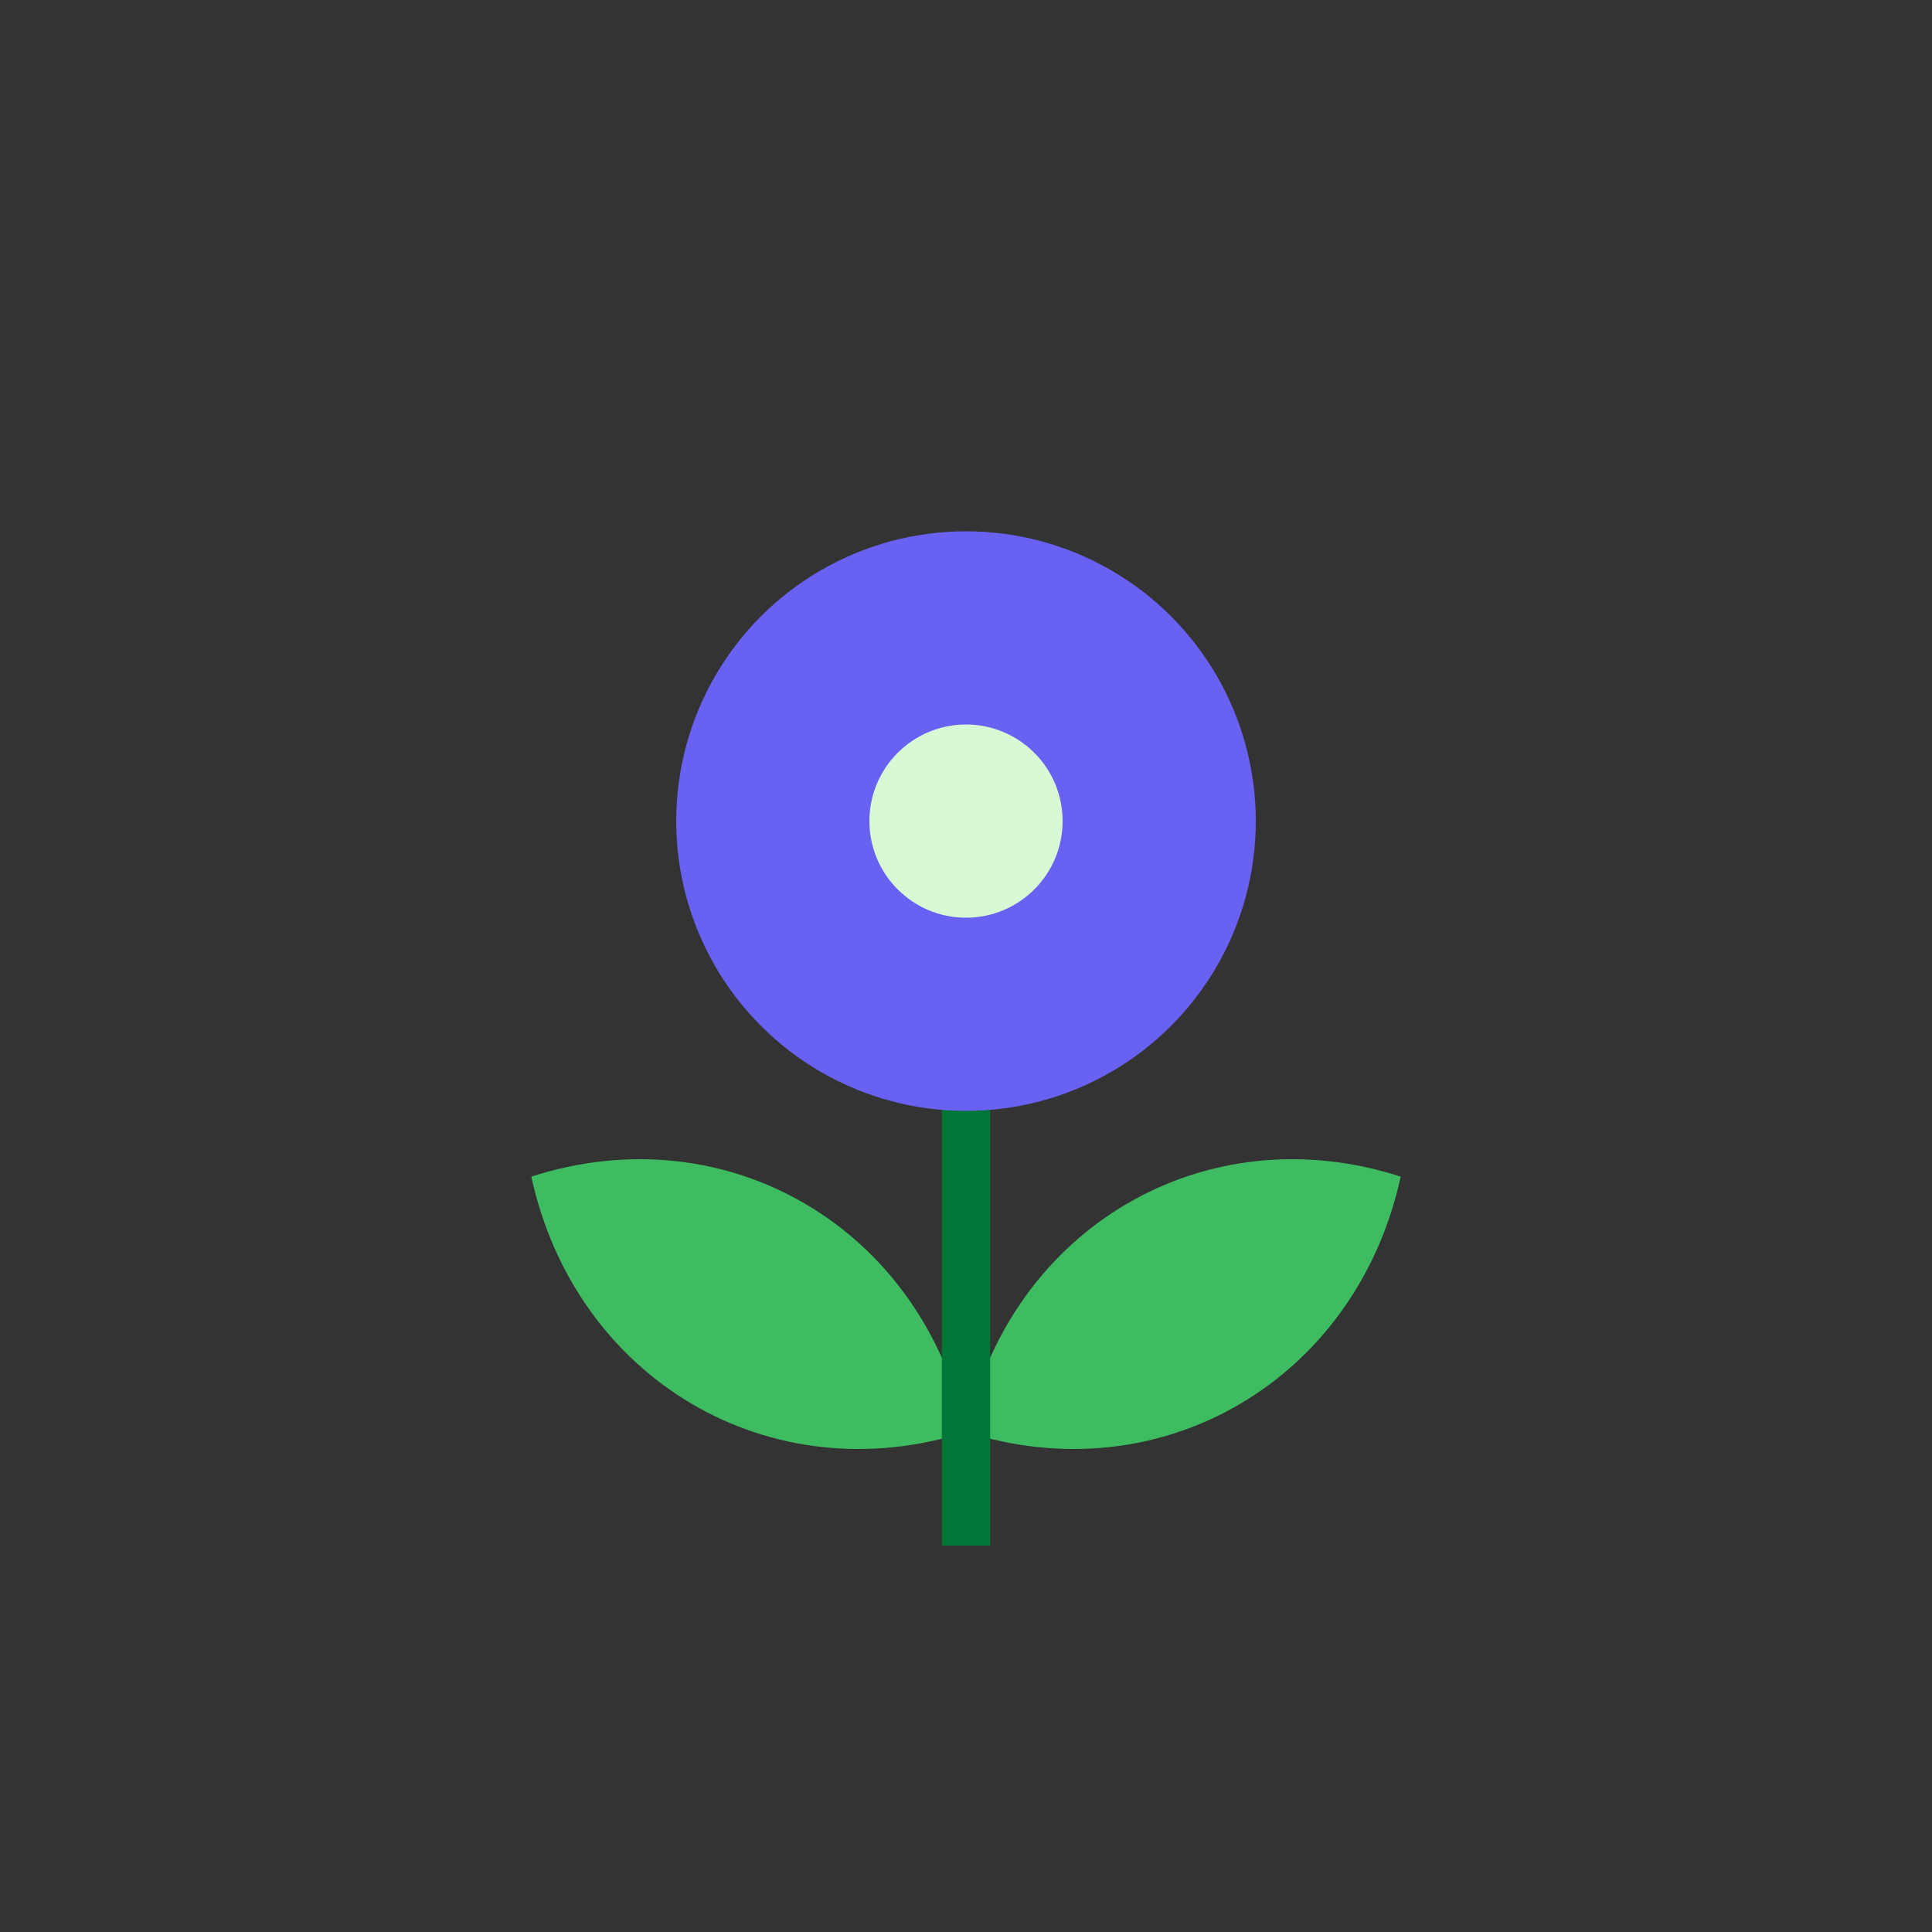 <?xml version="1.0" encoding="UTF-8"?>
<svg xmlns="http://www.w3.org/2000/svg" width="80" height="80" viewBox="0 0 80 80" fill="none">
  <rect x="0" y="0" width="80" height="80" fill="#333333" stroke="none"/>
  <path d="M40 59.291C31.911 61.884 23.836 57.142 22 48.722C30.104 46.101 38.18 50.843 40 59.291Z" fill="#3DBC62"></path>
  <path d="M40 59.291C48.089 61.884 56.164 57.142 58 48.722C49.896 46.101 41.82 50.843 40 59.291Z" fill="#3DBC62"></path>
  <path d="M39 30H41V64H39V30Z" fill="#017737"></path>
  <circle cx="40" cy="34" r="12" fill="#6861F2"></circle>
  <circle cx="40" cy="34" r="4" fill="#D7F9D3"></circle>
</svg>
